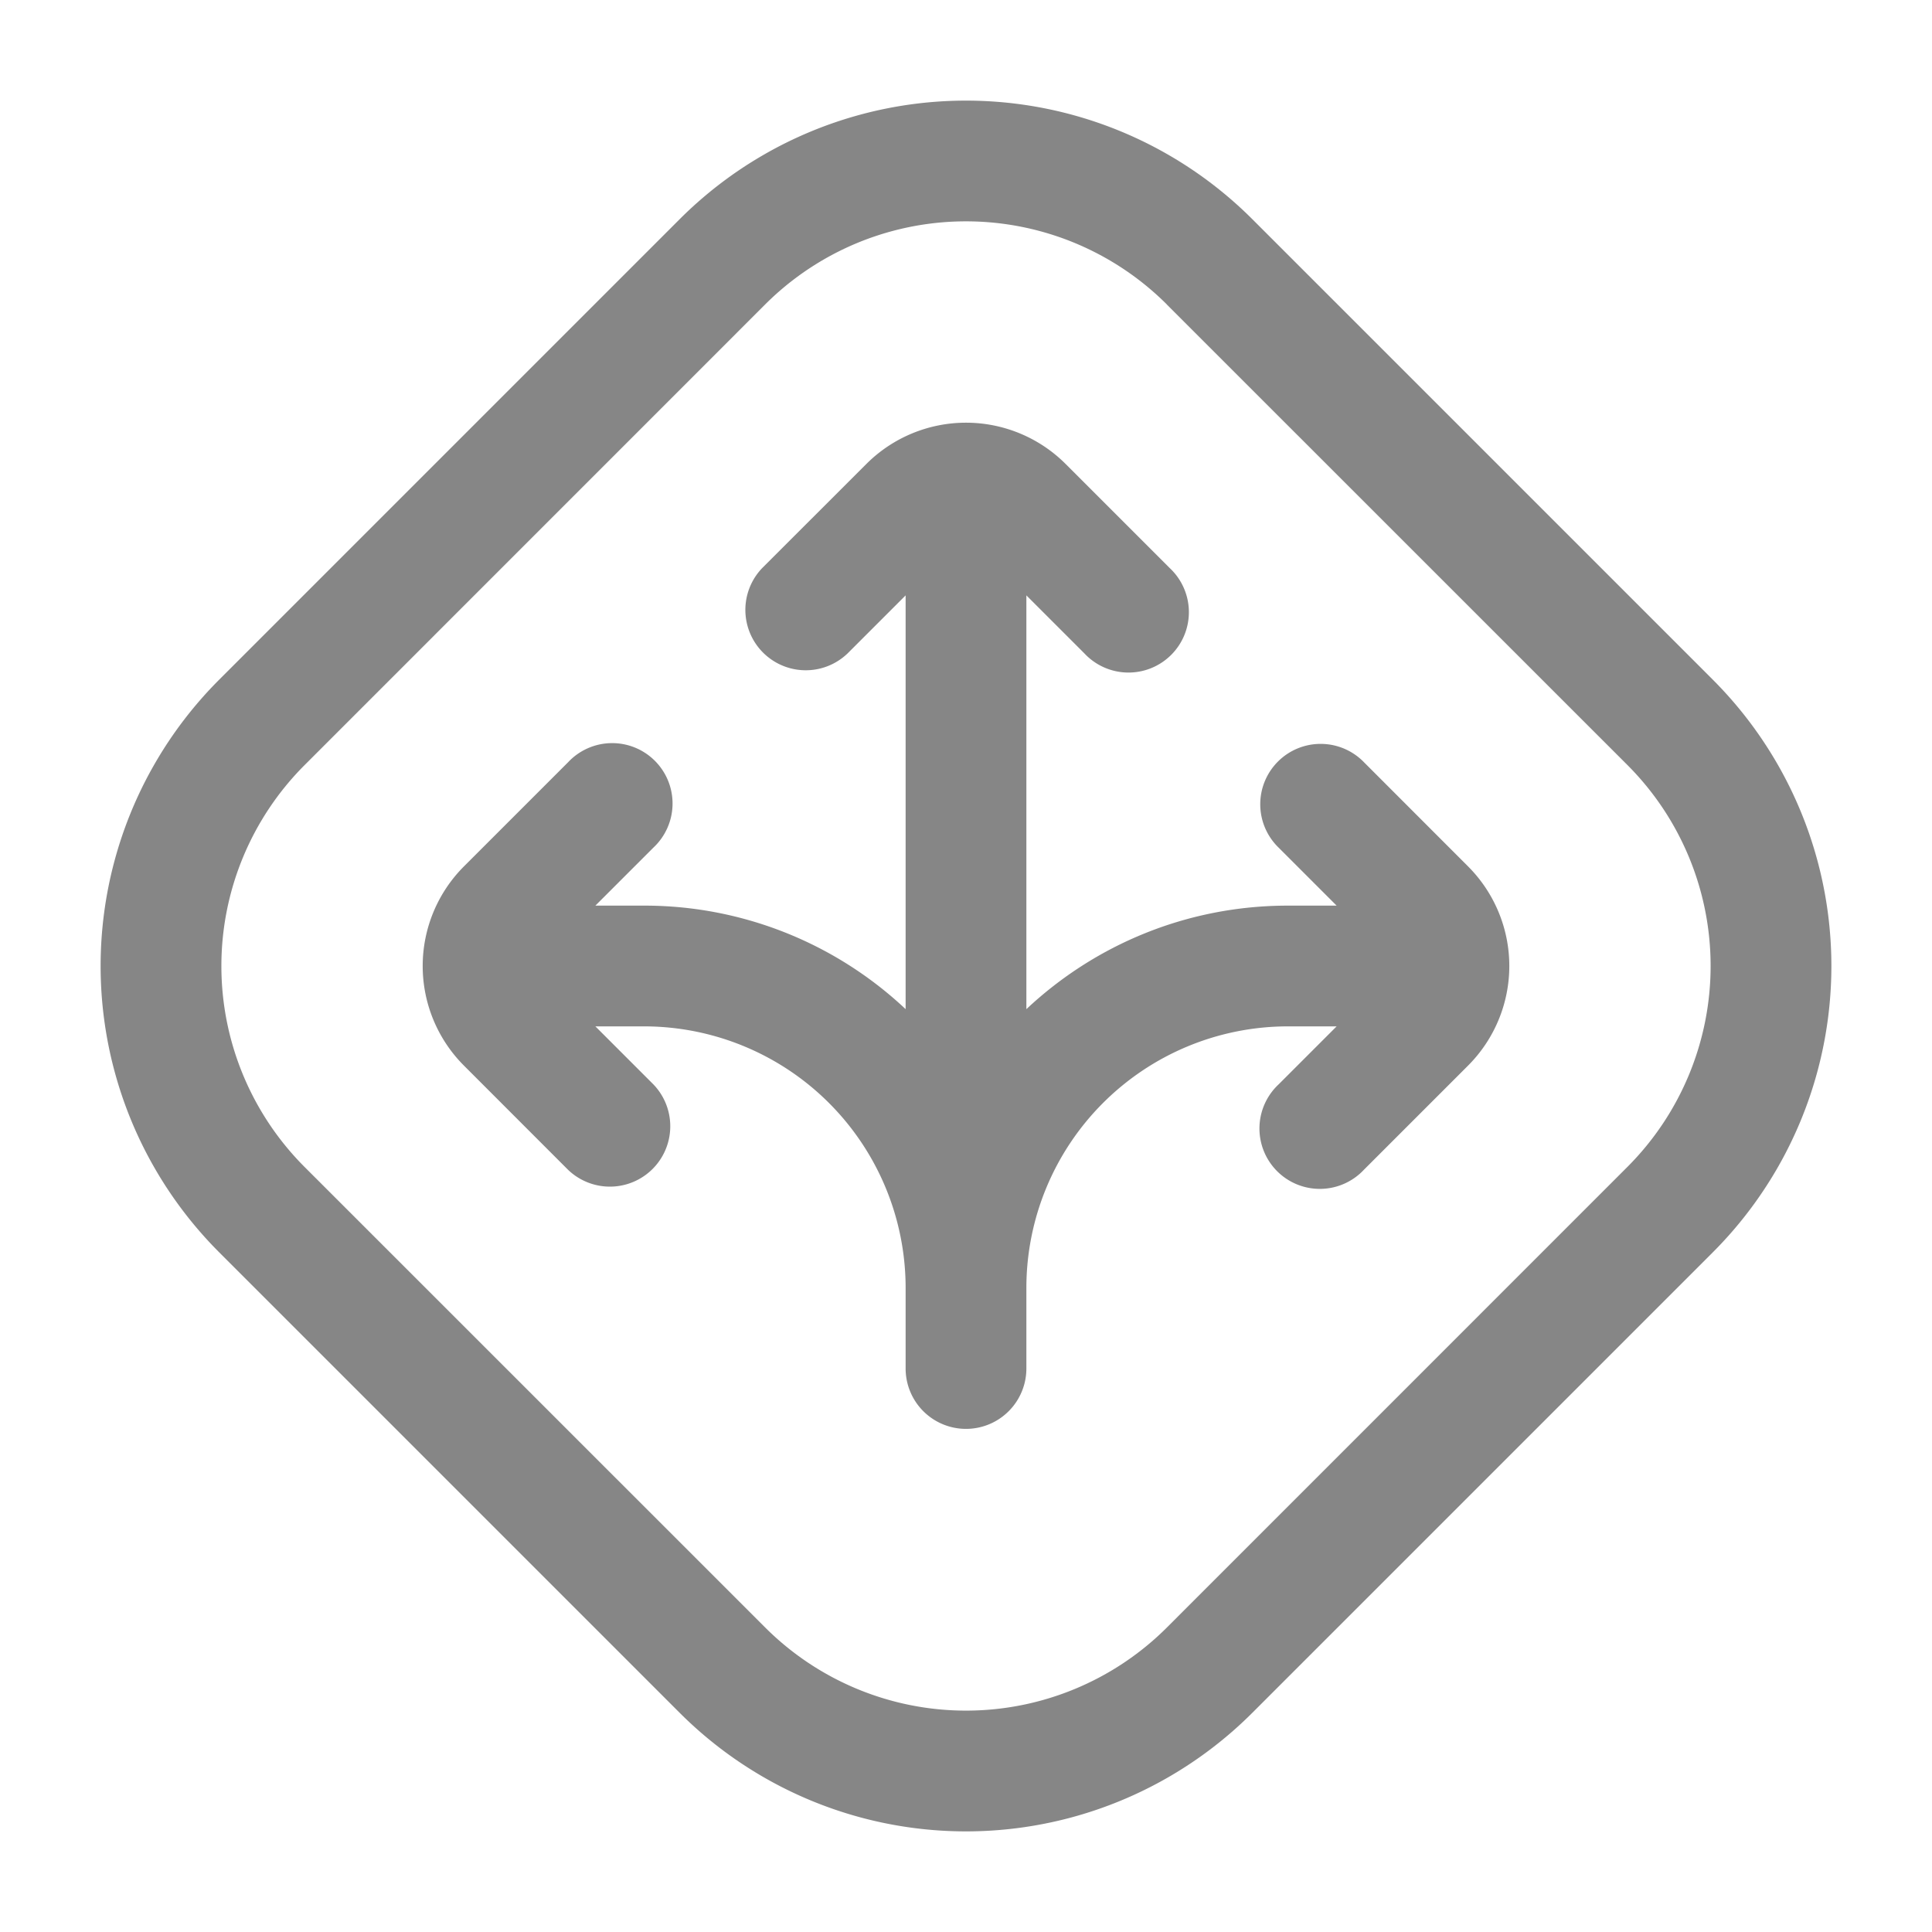 <svg width="24" height="24" fill="none" xmlns="http://www.w3.org/2000/svg">
    <path fill-rule="evenodd" clip-rule="evenodd" d="M8.442 2.724a5.031 5.031 0 0 1 7.116 0l5.718 5.718a5.031 5.031 0 0 1 0 7.116l-5.718 5.718a5.031 5.031 0 0 1-7.116 0l-5.718-5.718a5.031 5.031 0 0 1 0-7.116l5.718-5.718Zm6.055 1.06a3.531 3.531 0 0 0-4.994 0l-5.719 5.72a3.531 3.531 0 0 0 0 4.993l5.72 5.719a3.531 3.531 0 0 0 4.993 0l5.719-5.72a3.531 3.531 0 0 0 0-4.993l-5.72-5.719Z" fill="#868686"/>
    <path fill-rule="evenodd" clip-rule="evenodd" d="m12.75 7.396.72.72a.75.75 0 1 0 1.06-1.06l-1.293-1.293a1.75 1.75 0 0 0-2.474 0L9.47 7.055a.75.75 0 0 0 1.06 1.061l.72-.72v5.14A4.733 4.733 0 0 0 8 11.25h-.604l.72-.72a.75.75 0 1 0-1.06-1.06l-1.293 1.293a1.75 1.75 0 0 0 0 2.474l1.292 1.293a.75.75 0 0 0 1.061-1.06l-.72-.72H8A3.25 3.25 0 0 1 11.25 16v1a.75.75 0 0 0 1.5 0v-1A3.25 3.25 0 0 1 16 12.75h.604l-.72.72a.75.75 0 1 0 1.06 1.06l1.293-1.293a1.75 1.75 0 0 0 0-2.474L16.945 9.47a.75.75 0 1 0-1.061 1.06l.72.72H16c-1.257 0-2.4.488-3.25 1.286v-5.14Z" fill="#868686"/>
</svg>
